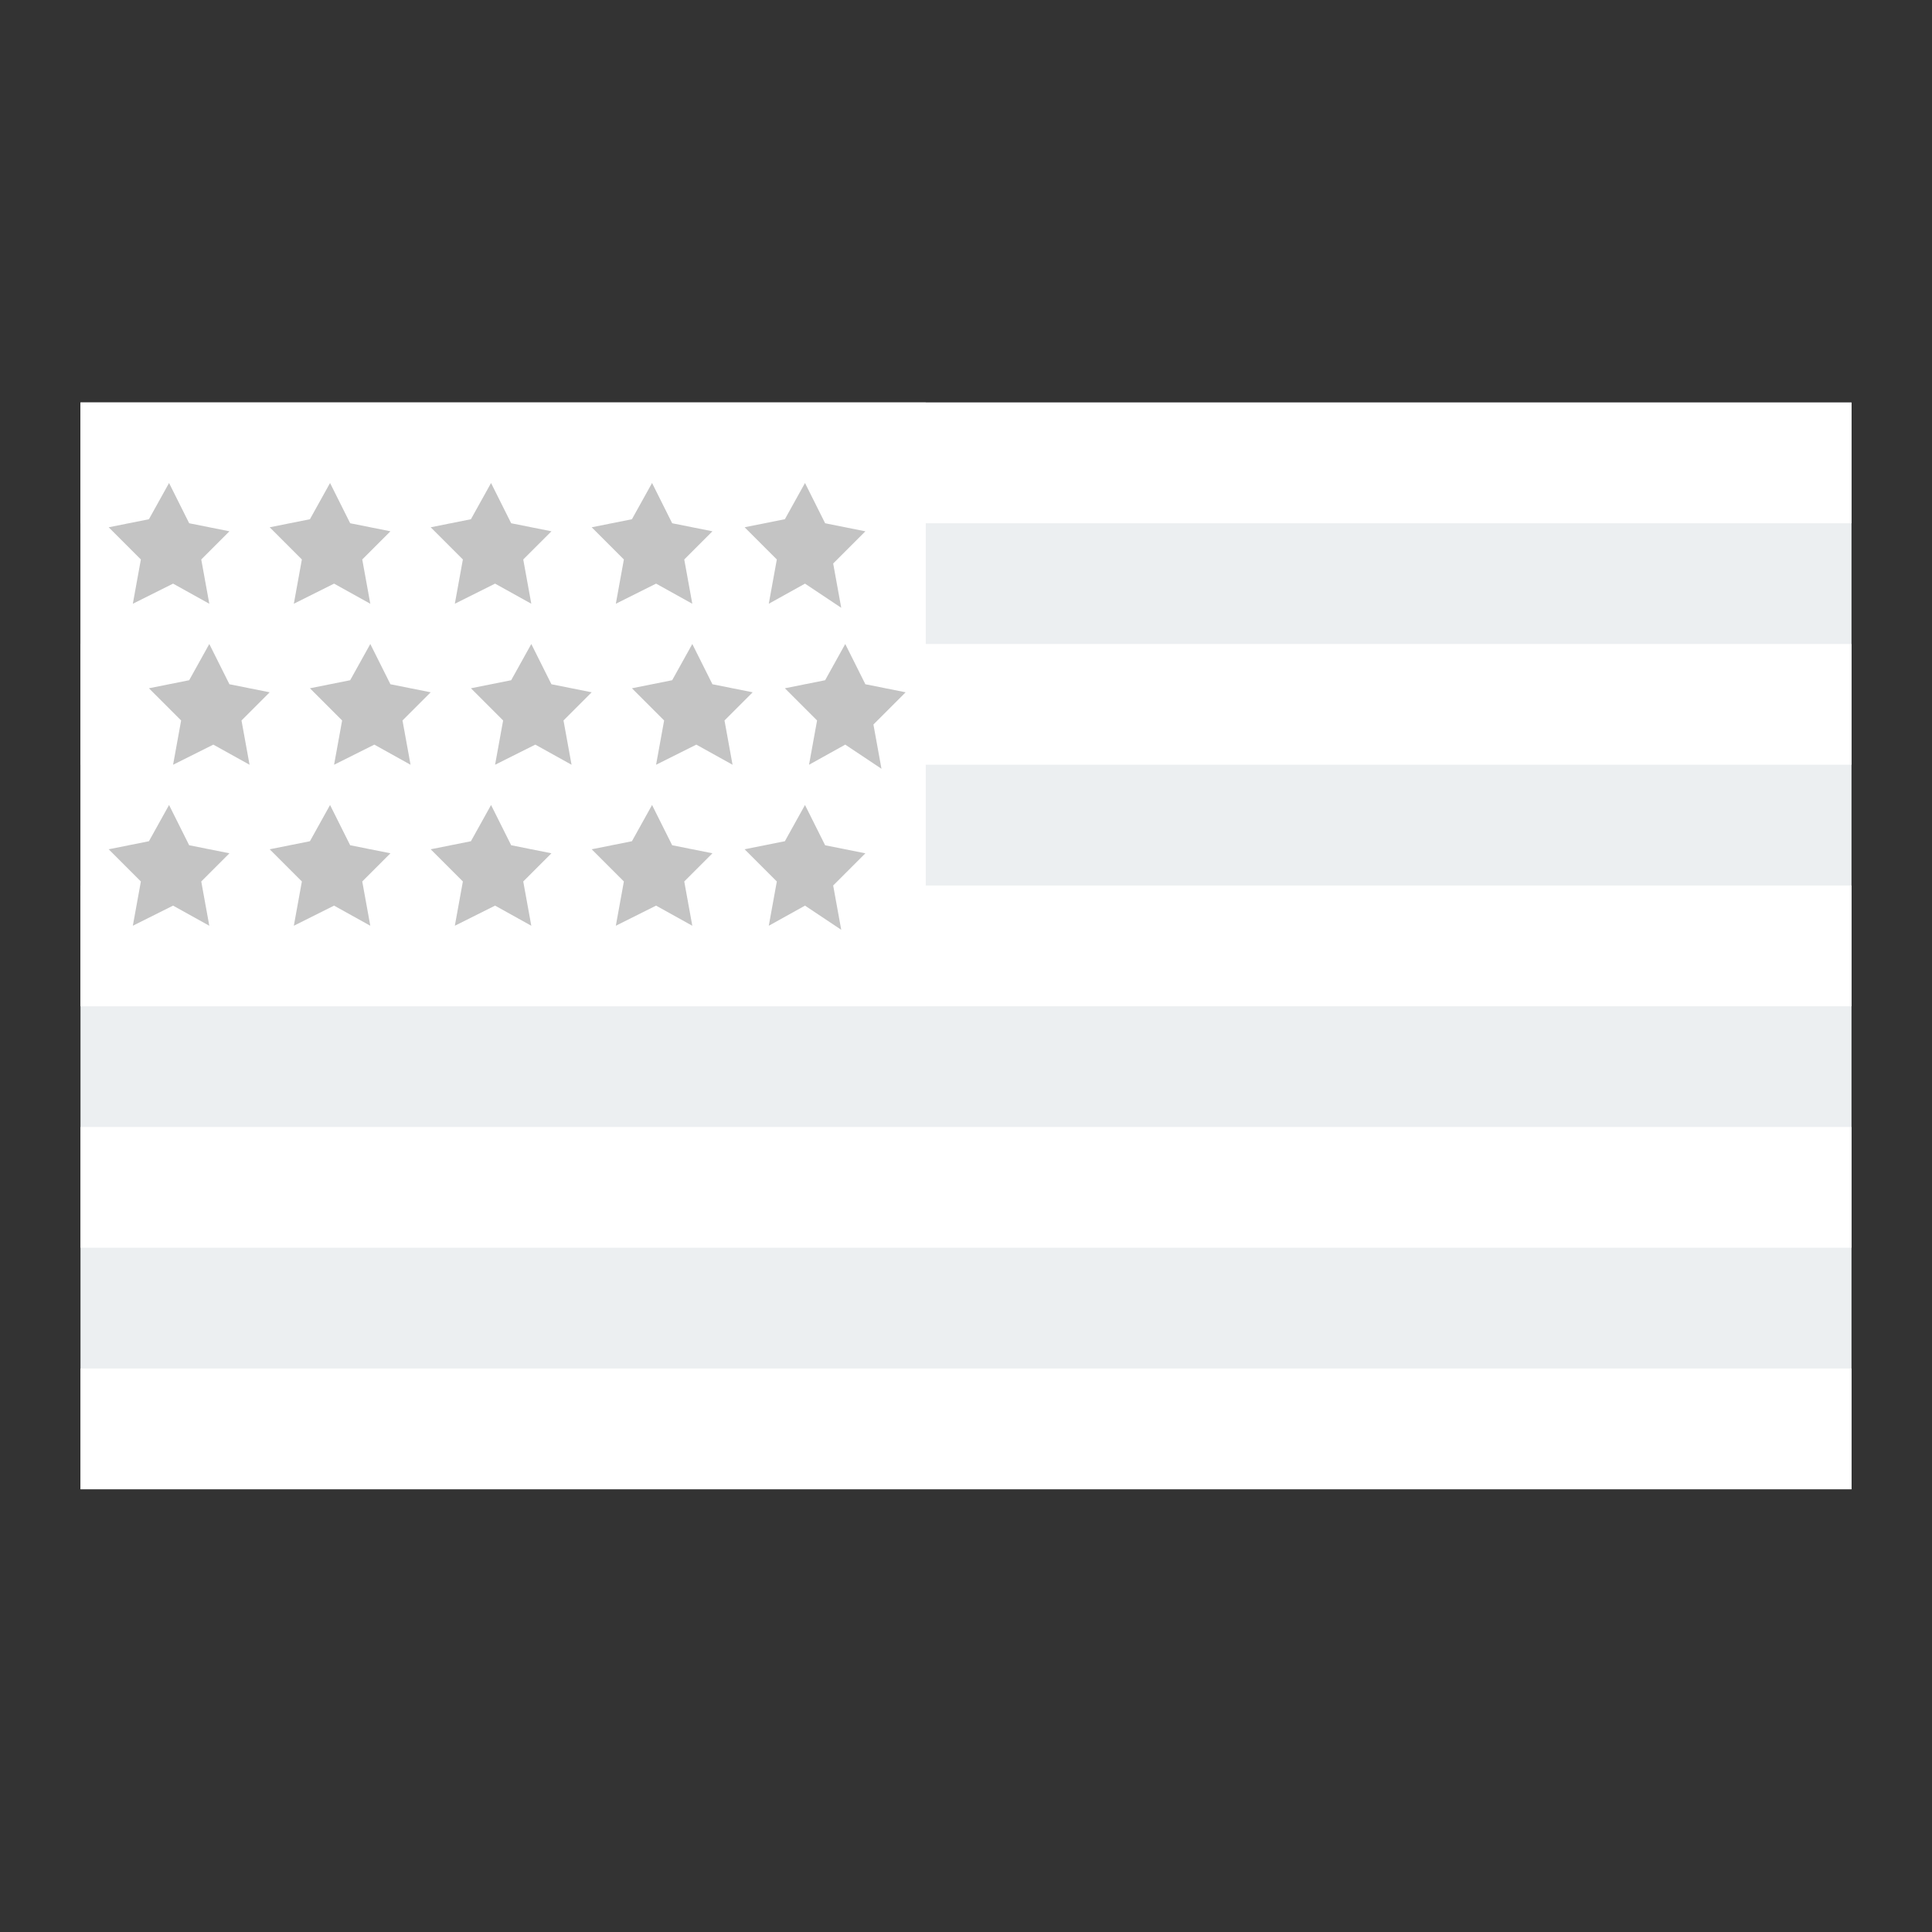 <?xml version="1.0" encoding="utf-8"?>
<!-- Generator: Adobe Illustrator 24.1.0, SVG Export Plug-In . SVG Version: 6.00 Build 0)  -->
<svg version="1.1" id="レイヤー_1" xmlns="http://www.w3.org/2000/svg" xmlns:xlink="http://www.w3.org/1999/xlink" x="0px"
	 y="0px" viewBox="0 0 48 48" style="enable-background:new 0 0 48 48;" xml:space="preserve">
<rect x="0" y="0" width="48" height="48" fill="#333333" stroke="none"/>
<style type="text/css">
	.st0{fill:#ECEFF1;}
	.st1{fill:#FFFFFF;}
	.st2{fill:#C4C4C4;}
</style>
<path class="st0" d="M2,10h44v27H2V10z"/>
<path class="st1" d="M2,10h44v3H2V10z M2,16h44v3H2V16z M2,22h44v3H2V22z M2,28h44v3H2V28z M2,34h44v3H2V34z"/>
<path class="st1" d="M2,10h21v15H2V10z"/>
<g>
	<path class="st2" d="M4.2,12l0.5,1l1,0.2L5,13.9L5.2,15l-0.9-0.5l-1,0.5l0.2-1.1l-0.8-0.8l1-0.2L4.2,12z M8.2,12l0.5,1l1,0.2
		L9,13.9L9.2,15l-0.9-0.5l-1,0.5l0.2-1.1l-0.8-0.8l1-0.2L8.2,12z M12.2,12l0.5,1l1,0.2L13,13.9l0.2,1.1l-0.9-0.5l-1,0.5l0.2-1.1
		l-0.8-0.8l1-0.2L12.2,12z M16.2,12l0.5,1l1,0.2L17,13.9l0.2,1.1l-0.9-0.5l-1,0.5l0.2-1.1l-0.8-0.8l1-0.2L16.2,12z M20,12l0.5,1
		l1,0.2L20.7,14l0.2,1.1L20,14.5L19.1,15l0.2-1.1l-0.8-0.8l1-0.2L20,12z M4.2,20l0.5,1l1,0.2L5,21.9L5.2,23l-0.9-0.5l-1,0.5l0.2-1.1
		l-0.8-0.8l1-0.2L4.2,20z M8.2,20l0.5,1l1,0.2L9,21.9L9.2,23l-0.9-0.5l-1,0.5l0.2-1.1l-0.8-0.8l1-0.2L8.2,20z M12.2,20l0.5,1l1,0.2
		L13,21.9l0.2,1.1l-0.9-0.5l-1,0.5l0.2-1.1l-0.8-0.8l1-0.2L12.2,20z M16.2,20l0.5,1l1,0.2L17,21.9l0.2,1.1l-0.9-0.5l-1,0.5l0.2-1.1
		l-0.8-0.8l1-0.2L16.2,20z M20,20l0.5,1l1,0.2L20.7,22l0.2,1.1L20,22.5L19.1,23l0.2-1.1l-0.8-0.8l1-0.2L20,20z M5.2,16l0.5,1l1,0.2
		L6,17.9L6.2,19l-0.9-0.5l-1,0.5l0.2-1.1l-0.8-0.8l1-0.2L5.2,16z M9.2,16l0.5,1l1,0.2L10,17.9l0.2,1.1l-0.9-0.5l-1,0.5l0.2-1.1
		l-0.8-0.8l1-0.2L9.2,16z M13.2,16l0.5,1l1,0.2L14,17.9l0.2,1.1l-0.9-0.5l-1,0.5l0.2-1.1l-0.8-0.8l1-0.2L13.2,16z M17.2,16l0.5,1
		l1,0.2L18,17.9l0.2,1.1l-0.9-0.5l-1,0.5l0.2-1.1l-0.8-0.8l1-0.2L17.2,16z M21,16l0.5,1l1,0.2L21.7,18l0.2,1.1L21,18.5L20.1,19
		l0.2-1.1l-0.8-0.8l1-0.2L21,16z"/>
</g>
</svg>
